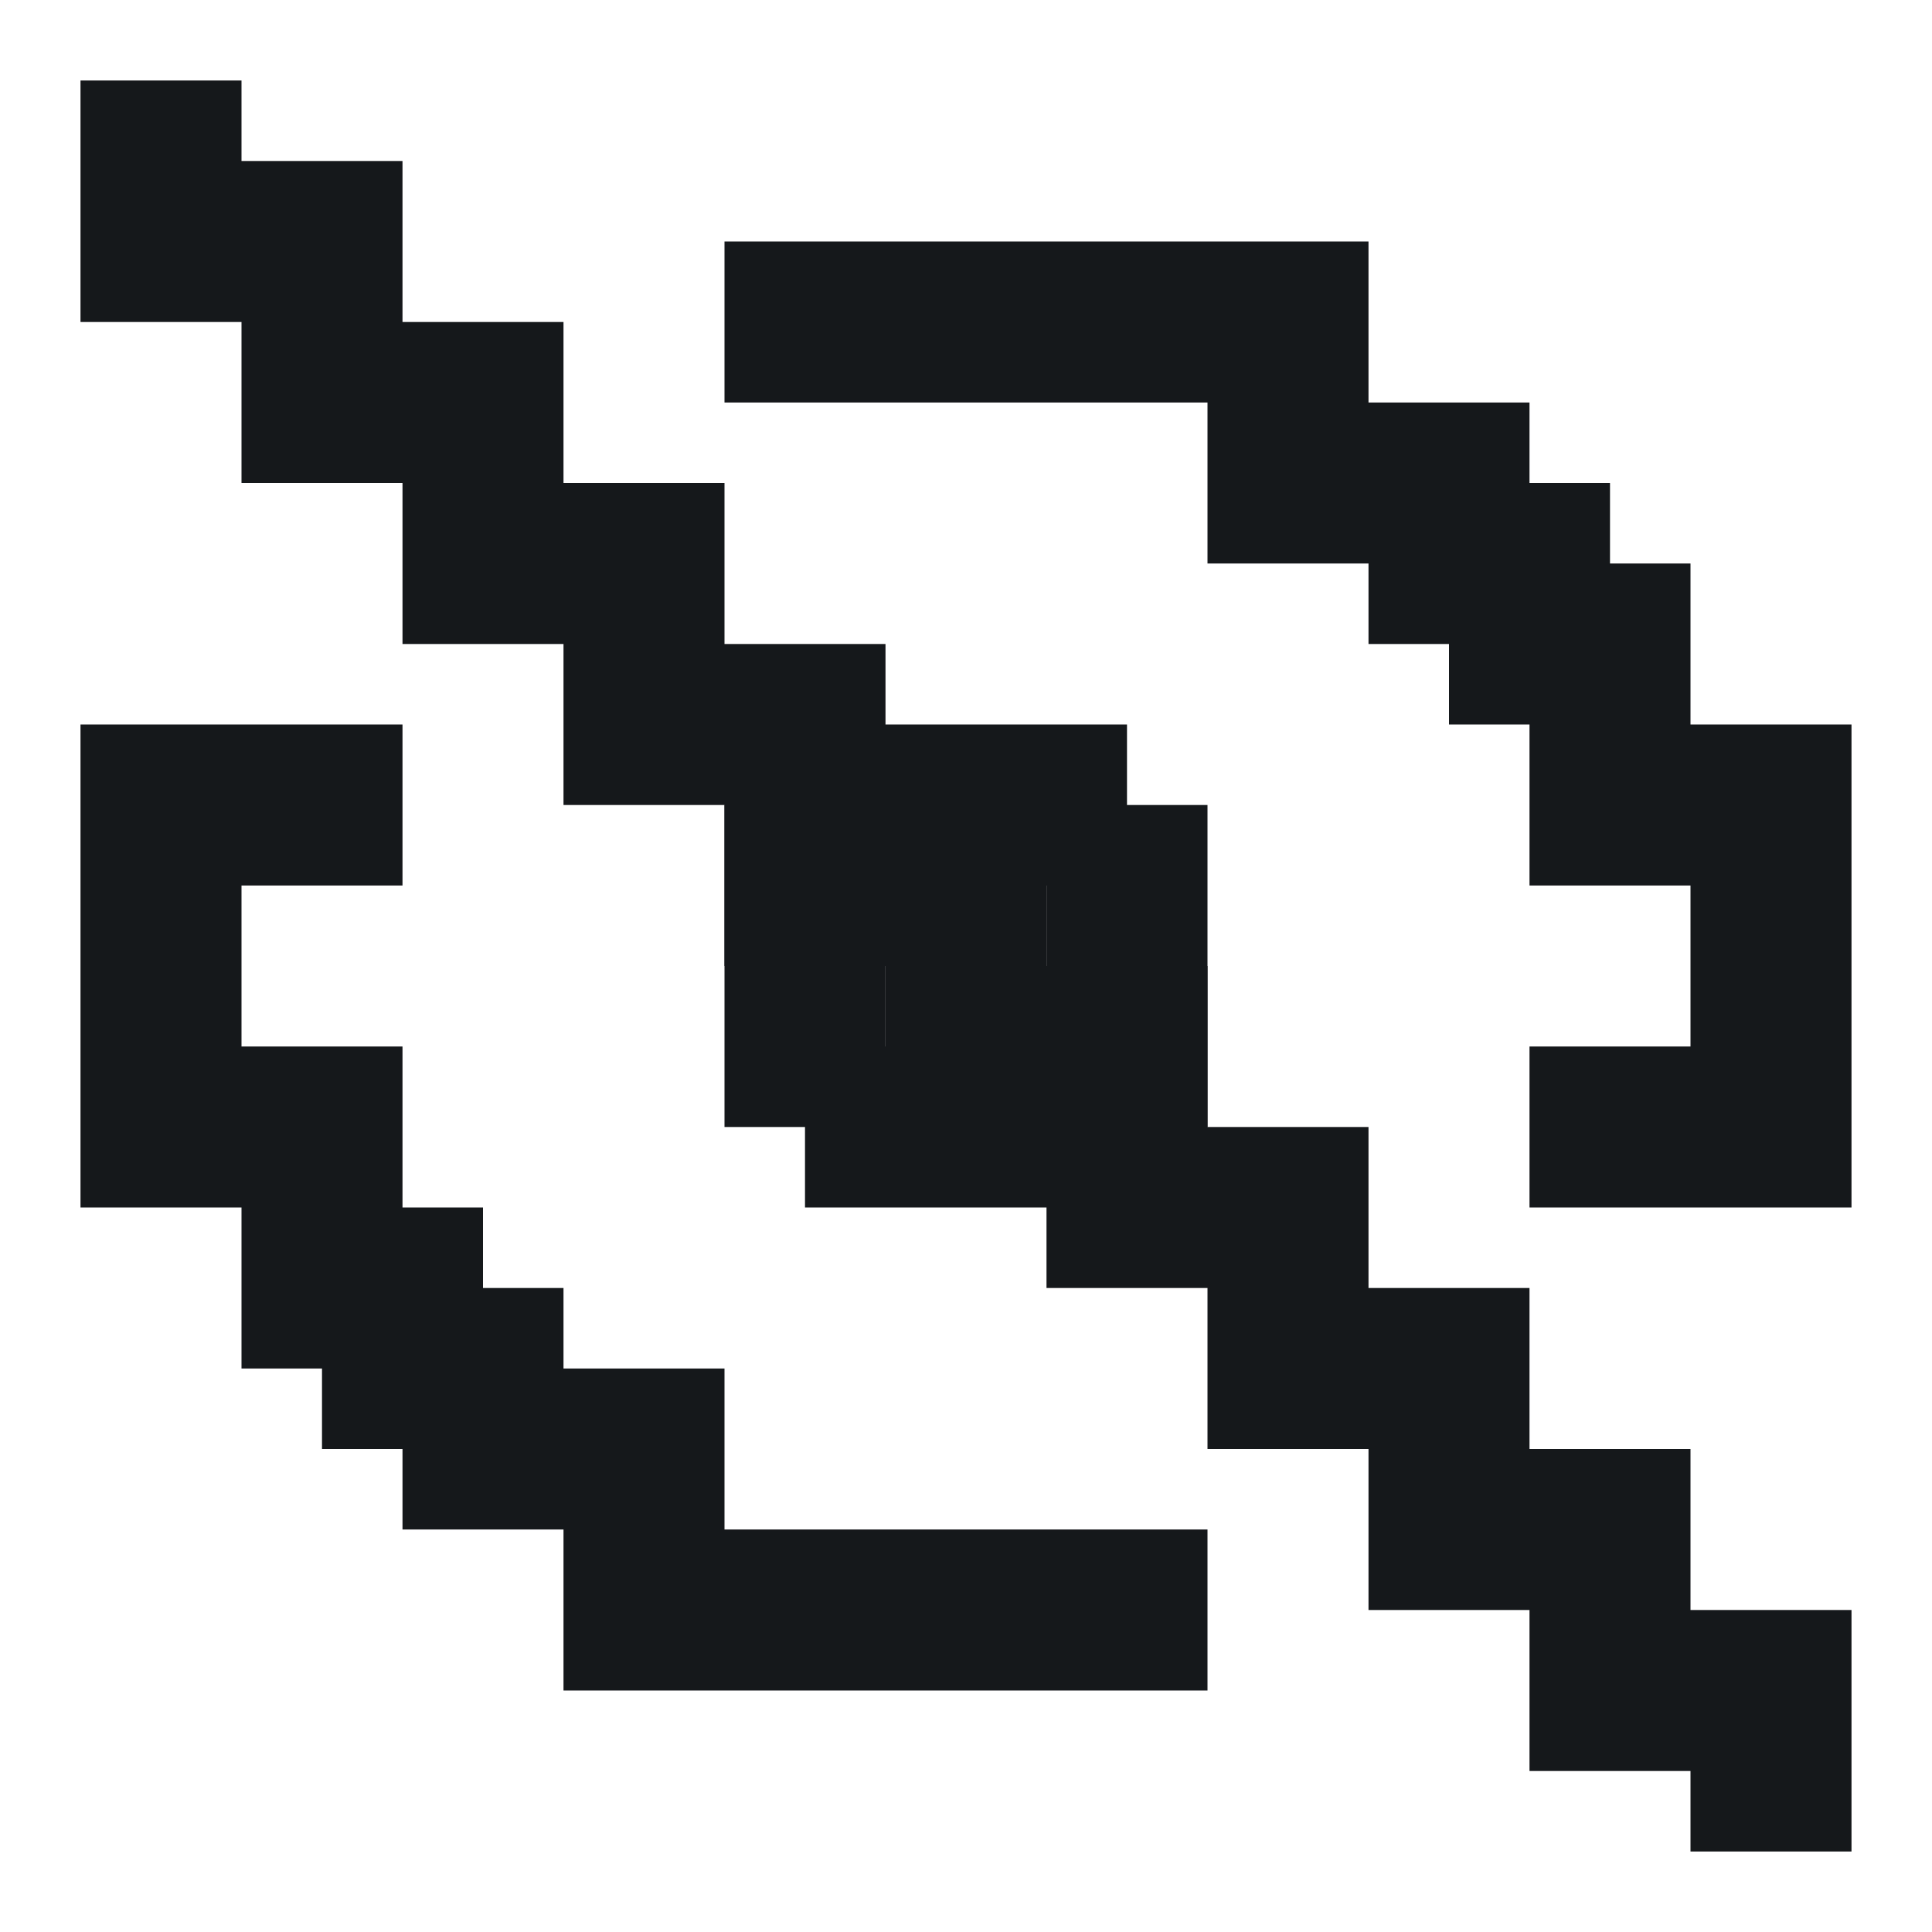 <svg width="24" height="24" viewBox="0 0 24 24" fill="none" xmlns="http://www.w3.org/2000/svg">
<path d="M14 9H10V10H9V14H10V15H14V14H15V10H14V9ZM13 13H11V11H13V13Z" fill="#15181B"/>
<path d="M9 19V17H7V16H6V15H5V13H3V11H5V9H1V15H3V17H4V18H5V19H7V21H15V19H9Z" fill="#15181B"/>
<path d="M21 9V7H20V6H19V5H17V3H9V5H15V7H17V8H18V9H19V11H21V13H19V15H23V9H21Z" fill="#15181B"/>
<path d="M21 20V18H19V16H17V14H15V12H13V10H11V8H9V6H7V4H5V2H3V1H1V4H3V6H5V8H7V10H9V12H11V14H13V16H15V18H17V20H19V22H21V23H23V20H21Z" fill="#15181B"/>
</svg>
